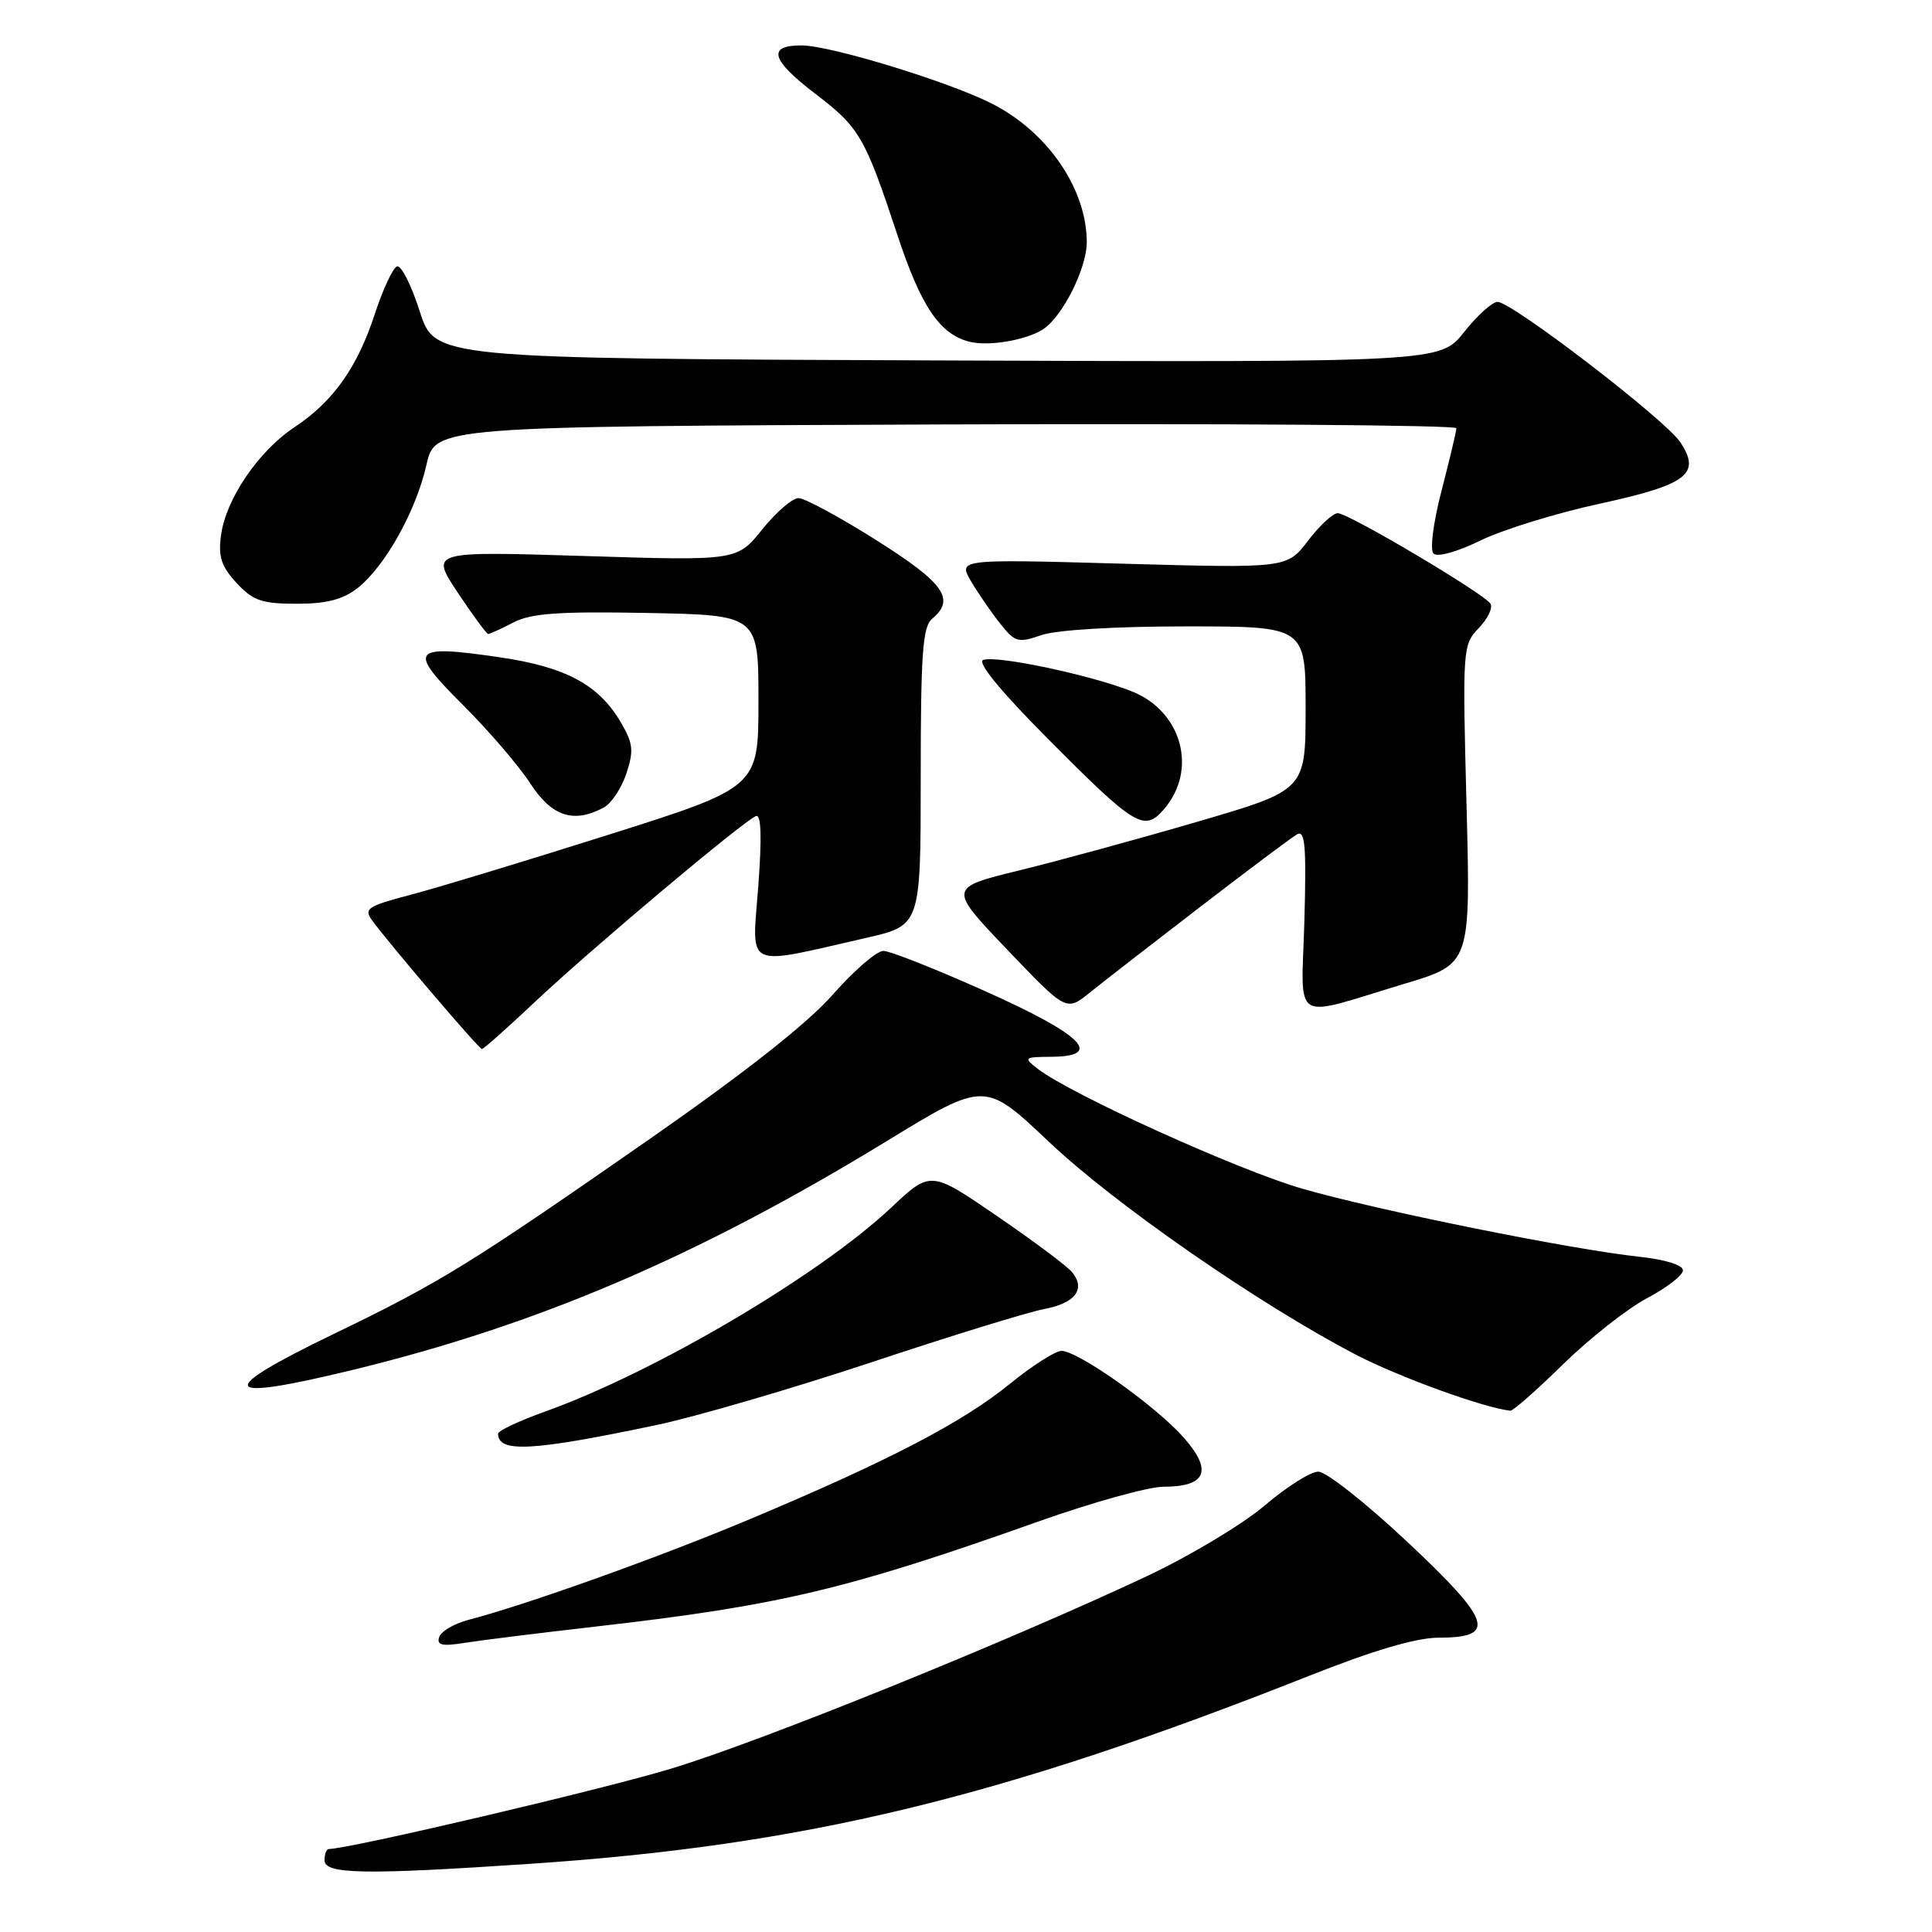 <?xml version="1.0" encoding="UTF-8" standalone="no"?>
<!DOCTYPE svg PUBLIC "-//W3C//DTD SVG 1.1//EN" "http://www.w3.org/Graphics/SVG/1.1/DTD/svg11.dtd" >
<svg xmlns="http://www.w3.org/2000/svg" xmlns:xlink="http://www.w3.org/1999/xlink" version="1.1" viewBox="0 0 256 256">
 <g >
 <path fill="currentColor"
d=" M 70.17 246.97 C 106.51 244.54 132.58 238.25 173.43 222.07 C 182.00 218.67 187.68 217.00 190.64 217.00 C 198.39 217.00 197.68 214.82 186.47 204.30 C 181.02 199.18 175.72 195.00 174.69 195.00 C 173.66 195.00 170.45 197.03 167.55 199.51 C 164.64 201.98 157.60 206.21 151.89 208.89 C 133.32 217.61 100.77 230.78 88.91 234.36 C 79.74 237.14 46.23 245.00 43.58 245.00 C 43.26 245.00 43.00 245.68 43.00 246.50 C 43.00 248.35 48.30 248.44 70.17 246.97 Z  M 79.00 215.52 C 103.29 212.74 112.23 210.62 137.55 201.62 C 144.71 199.08 152.18 197.00 154.16 197.00 C 159.84 197.00 160.72 194.89 156.87 190.51 C 153.22 186.35 142.86 179.00 140.65 179.00 C 139.84 179.00 136.76 180.97 133.80 183.38 C 127.58 188.45 117.70 193.60 99.45 201.26 C 87.31 206.36 69.84 212.61 62.08 214.64 C 60.20 215.13 58.45 216.15 58.20 216.91 C 57.83 218.00 58.57 218.17 61.62 217.68 C 63.75 217.34 71.58 216.37 79.00 215.52 Z  M 87.00 188.82 C 92.22 187.72 105.05 183.97 115.50 180.50 C 125.95 177.02 136.22 173.86 138.33 173.46 C 142.49 172.69 143.91 170.80 142.04 168.55 C 141.39 167.76 136.91 164.41 132.08 161.11 C 123.31 155.10 123.31 155.10 118.05 160.05 C 108.47 169.04 86.74 181.84 72.25 187.03 C 68.81 188.26 66.00 189.58 66.00 189.97 C 66.00 192.54 70.53 192.29 87.00 188.82 Z  M 207.14 180.75 C 210.66 177.31 215.66 173.38 218.27 172.00 C 220.87 170.63 223.00 168.97 223.00 168.32 C 223.00 167.63 220.65 166.89 217.25 166.53 C 208.17 165.56 182.37 160.35 172.50 157.49 C 163.98 155.02 141.81 144.97 137.50 141.62 C 135.59 140.13 135.67 140.06 139.32 140.03 C 146.33 139.97 143.46 137.12 130.57 131.35 C 124.01 128.41 117.93 126.00 117.05 126.00 C 116.17 126.00 113.15 128.60 110.35 131.79 C 106.98 135.62 98.71 142.13 85.92 151.04 C 62.11 167.61 58.38 169.91 44.25 176.74 C 28.37 184.42 29.02 185.81 46.53 181.57 C 71.24 175.58 92.44 166.51 117.50 151.20 C 130.50 143.26 130.50 143.26 139.00 151.31 C 147.73 159.58 166.94 172.89 179.70 179.52 C 185.46 182.50 196.53 186.52 200.13 186.93 C 200.48 186.97 203.63 184.19 207.14 180.75 Z  M 70.89 132.75 C 78.35 125.72 98.60 108.70 100.18 108.13 C 100.87 107.89 100.96 110.97 100.47 117.52 C 99.64 128.57 98.43 128.00 114.75 124.28 C 122.00 122.63 122.00 122.63 122.00 102.94 C 122.00 86.65 122.26 83.03 123.50 82.00 C 126.64 79.40 125.12 77.26 116.14 71.59 C 111.27 68.52 106.62 66.00 105.81 66.00 C 105.00 66.00 102.83 67.87 101.00 70.15 C 97.66 74.31 97.66 74.31 77.33 73.67 C 57.01 73.04 57.01 73.04 60.65 78.52 C 62.65 81.53 64.47 84.00 64.69 84.00 C 64.92 84.00 66.43 83.31 68.05 82.47 C 70.39 81.26 74.07 81.00 85.75 81.22 C 100.50 81.50 100.50 81.50 100.50 92.91 C 100.50 104.33 100.50 104.33 80.50 110.65 C 69.50 114.13 57.70 117.71 54.27 118.60 C 48.74 120.05 48.19 120.42 49.27 121.91 C 51.63 125.13 63.46 139.00 63.86 139.00 C 64.08 139.00 67.24 136.19 70.89 132.75 Z  M 159.00 120.19 C 165.32 115.33 171.10 111.00 171.84 110.57 C 172.93 109.92 173.11 112.00 172.84 121.93 C 172.45 135.96 170.84 134.94 186.19 130.33 C 194.87 127.72 194.87 127.72 194.32 106.61 C 193.78 85.94 193.81 85.45 195.93 83.24 C 197.13 81.99 197.83 80.54 197.50 80.00 C 196.68 78.67 178.69 68.00 177.26 68.00 C 176.62 68.00 174.85 69.64 173.32 71.65 C 170.53 75.30 170.53 75.30 148.73 74.69 C 126.94 74.08 126.94 74.08 128.69 77.06 C 129.66 78.69 131.40 81.22 132.56 82.67 C 134.50 85.11 134.92 85.22 137.98 84.16 C 139.95 83.47 147.73 83.00 157.15 83.00 C 173.00 83.00 173.00 83.00 173.00 93.85 C 173.00 104.69 173.00 104.69 158.75 108.86 C 150.91 111.15 140.26 114.06 135.07 115.33 C 125.64 117.64 125.64 117.64 133.47 125.84 C 141.29 134.03 141.29 134.03 144.40 131.53 C 146.10 130.15 152.68 125.05 159.00 120.19 Z  M 154.21 107.25 C 158.73 102.05 156.64 94.27 150.00 91.62 C 144.59 89.45 131.99 86.79 130.28 87.45 C 129.45 87.76 132.58 91.59 138.78 97.82 C 150.42 109.54 151.60 110.26 154.21 107.25 Z  M 79.99 107.01 C 81.01 106.46 82.36 104.43 83.00 102.49 C 84.00 99.48 83.89 98.50 82.28 95.74 C 79.35 90.73 74.97 88.37 66.19 87.09 C 54.45 85.37 53.93 86.03 61.29 93.36 C 64.71 96.76 68.73 101.45 70.24 103.77 C 73.10 108.19 75.99 109.15 79.99 107.01 Z  M 47.37 77.93 C 51.02 75.06 55.12 67.72 56.50 61.62 C 57.65 56.50 57.65 56.50 125.33 56.24 C 162.55 56.10 192.99 56.33 192.98 56.74 C 192.97 57.16 192.09 60.87 191.02 64.99 C 189.91 69.28 189.45 72.85 189.95 73.35 C 190.46 73.86 193.11 73.12 196.17 71.62 C 199.10 70.19 206.18 68.00 211.89 66.76 C 223.58 64.22 225.43 62.82 222.66 58.61 C 220.73 55.65 200.34 40.00 198.43 40.00 C 197.74 40.00 195.74 41.80 193.99 44.01 C 190.82 48.01 190.82 48.01 124.22 47.76 C 57.61 47.50 57.61 47.50 55.61 41.23 C 54.51 37.79 53.16 35.11 52.61 35.30 C 52.07 35.48 50.75 38.30 49.68 41.56 C 47.35 48.70 44.15 53.21 39.00 56.62 C 34.26 59.76 29.93 66.13 29.29 70.90 C 28.90 73.78 29.32 75.05 31.35 77.25 C 33.53 79.60 34.70 80.00 39.32 80.00 C 43.28 80.00 45.44 79.44 47.37 77.93 Z  M 138.14 43.68 C 140.74 42.05 144.00 35.61 144.00 32.08 C 144.00 25.08 138.88 17.55 131.53 13.78 C 125.91 10.89 110.11 6.04 106.25 6.02 C 101.60 5.99 102.15 7.94 108.05 12.44 C 113.89 16.89 114.62 18.16 118.90 31.11 C 122.04 40.63 124.54 44.32 128.50 45.29 C 130.99 45.91 135.88 45.09 138.14 43.68 Z "/>
</g>
</svg>